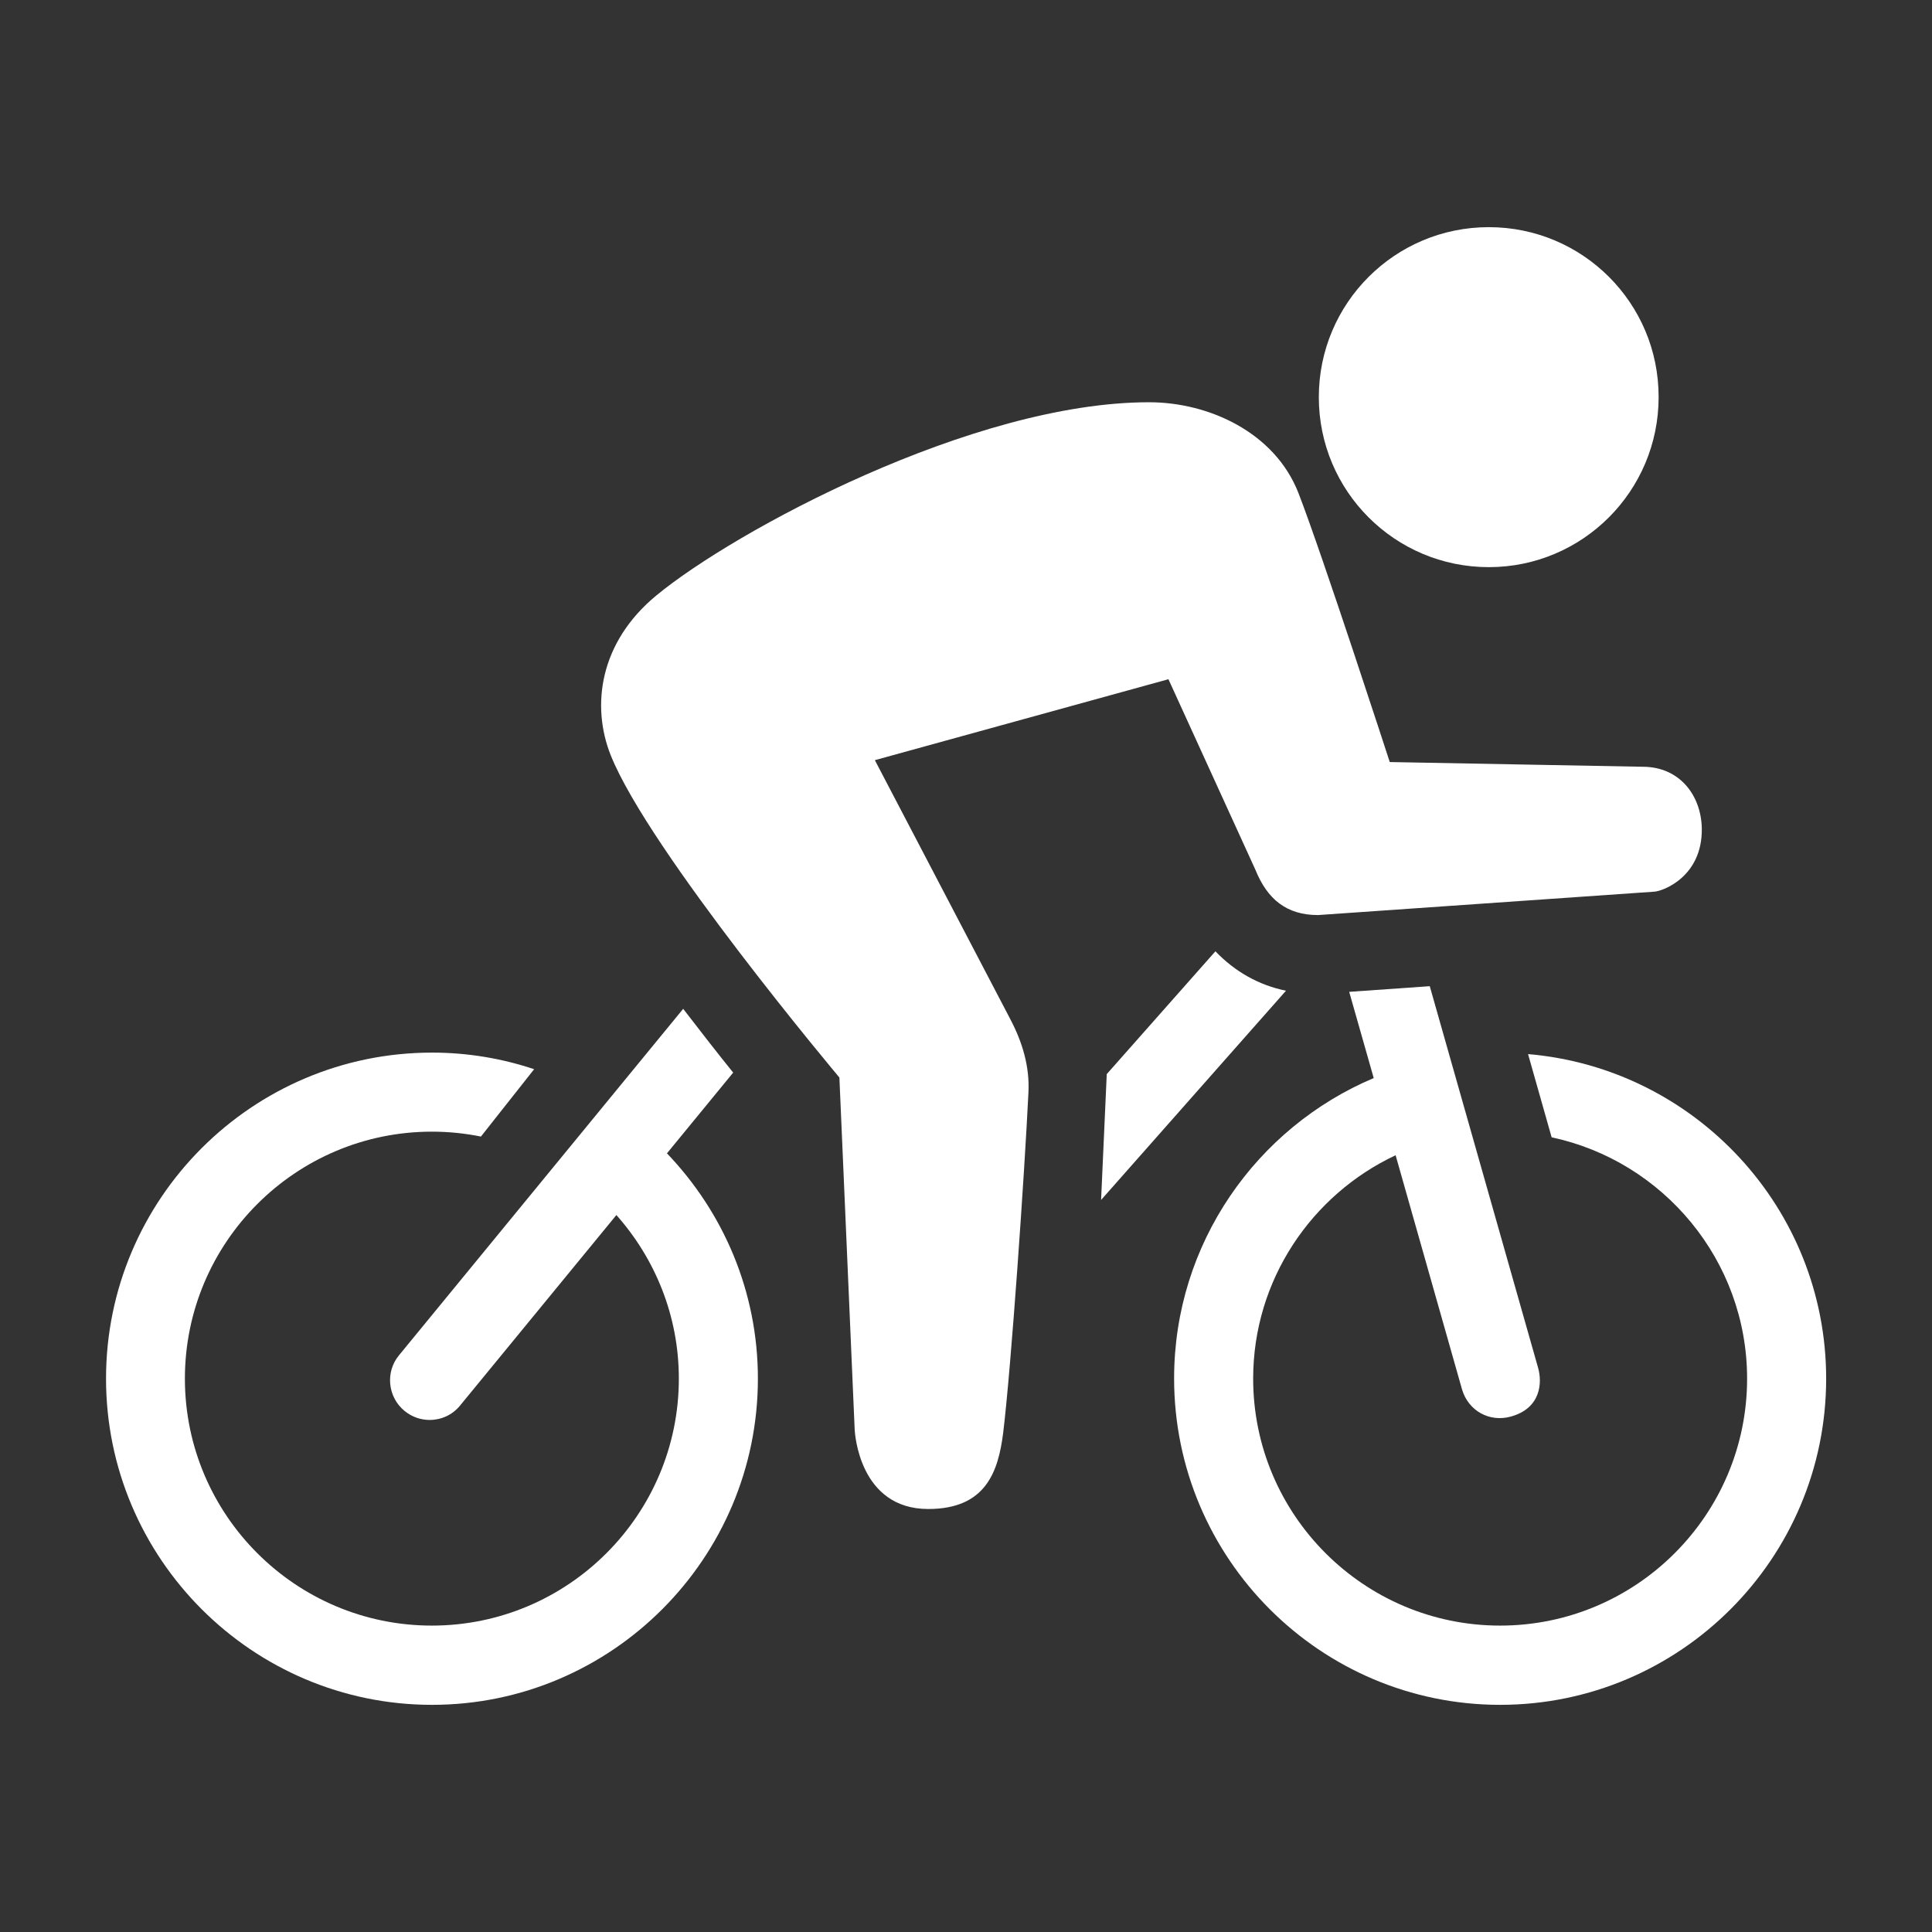 <?xml version="1.0" encoding="utf-8"?>
<!-- Generator: Adobe Illustrator 24.0.1, SVG Export Plug-In . SVG Version: 6.00 Build 0)  -->
<svg version="1.1" id="Layer_1" xmlns="http://www.w3.org/2000/svg" xmlns:xlink="http://www.w3.org/1999/xlink" x="0px" y="0px"
	 viewBox="0 0 1024 1024" style="enable-background:new 0 0 1024 1024;" xml:space="preserve">
<rect x="0" y="0" width="1024" height="1024" fill="#333333" stroke="none"/>
<style type="text/css">
	.st0{fill:#FFFFFF;}
</style>
<g>
	<path class="st0" d="M644.2,504.2l-57.6,65.1l-3,66.7l98-110.9C667.3,522.2,654.5,515,644.2,504.2z"/>
	<path class="st0" d="M795.1,903.6c95.3,0,172.8-77.5,172.8-172.9c0-90.3-69.6-164.5-158-172l12.5,44.1
		C881.5,615.4,926,668,926,730.7c0,72.2-58.7,130.9-130.9,130.9c-72.2,0-130.9-58.7-130.9-130.9c0-52.3,31-97.5,75.5-118.4
		l35.2,124.1c3.3,11.3,14.5,17.6,25.9,14.4c15.9-4.4,16.7-17.9,14.4-25.9l-57.4-202.2l-42.7,3l13,45.7
		c-62.1,26.2-105.8,87.7-105.8,159.2C622.3,826,699.8,903.6,795.1,903.6z"/>
	<path class="st0" d="M401.7,730.7c0-46.3-18.4-88.3-48.2-119.4l35.1-42.8c-7.9-9.8-16.9-21.3-26.5-33.8L211.5,718.3
		c-7.4,8.9-6,22.2,2.9,29.5c3.9,3.2,8.6,4.8,13.3,4.8c6.1,0,12.1-2.6,16.2-7.7L326.7,644c20.5,23.1,33.1,53.4,33.1,86.7
		c0,72.2-58.7,130.9-130.9,130.9C156.7,861.6,98,802.9,98,730.7c0-72.2,58.7-130.9,130.9-130.9c8.9,0,17.6,0.9,26,2.6l28.2-35.7
		c-17-5.7-35.2-8.8-54.1-8.8c-95.3,0-172.8,77.5-172.8,172.8c0,95.3,77.5,172.9,172.8,172.9C324.2,903.6,401.7,826,401.7,730.7z"/>
	<path class="st0" d="M870.9,406.4l-134.3-2.5c0,0-35.6-109.6-48.4-142.6c-12.5-32-47.3-48.1-79.2-48.1
		c-93.6,0-219.9,68.4-261,102.3c-30.4,25-34.7,58.7-24.3,84.8c20.4,50.9,121.2,170.8,121.2,170.8l8.1,186.6
		c0.1,1.8,2.4,42.1,39,42.1c30.6,0,37.1-19.9,39.7-40.3c4.3-35.4,11.3-137.1,13.4-180.5c0.7-13.9-3.3-26.8-9.6-38.8l-71.8-137.3
		l155.6-42.9l46.1,101c6.3,15.6,16.5,24,33.2,24l178.2-12.4c4.4-0.2,25.5-7.8,25.2-33.4C901.7,421.5,890.2,406.5,870.9,406.4z"/>
	<path class="st0" d="M789.1,120.4c-49.8,0-90.1,40.3-90.1,90.1c0,49.8,40.3,90.1,90.1,90.1c49.7,0,90-40.3,90-90.1
		C879.2,160.7,838.9,120.4,789.1,120.4z"/>
</g>
</svg>
